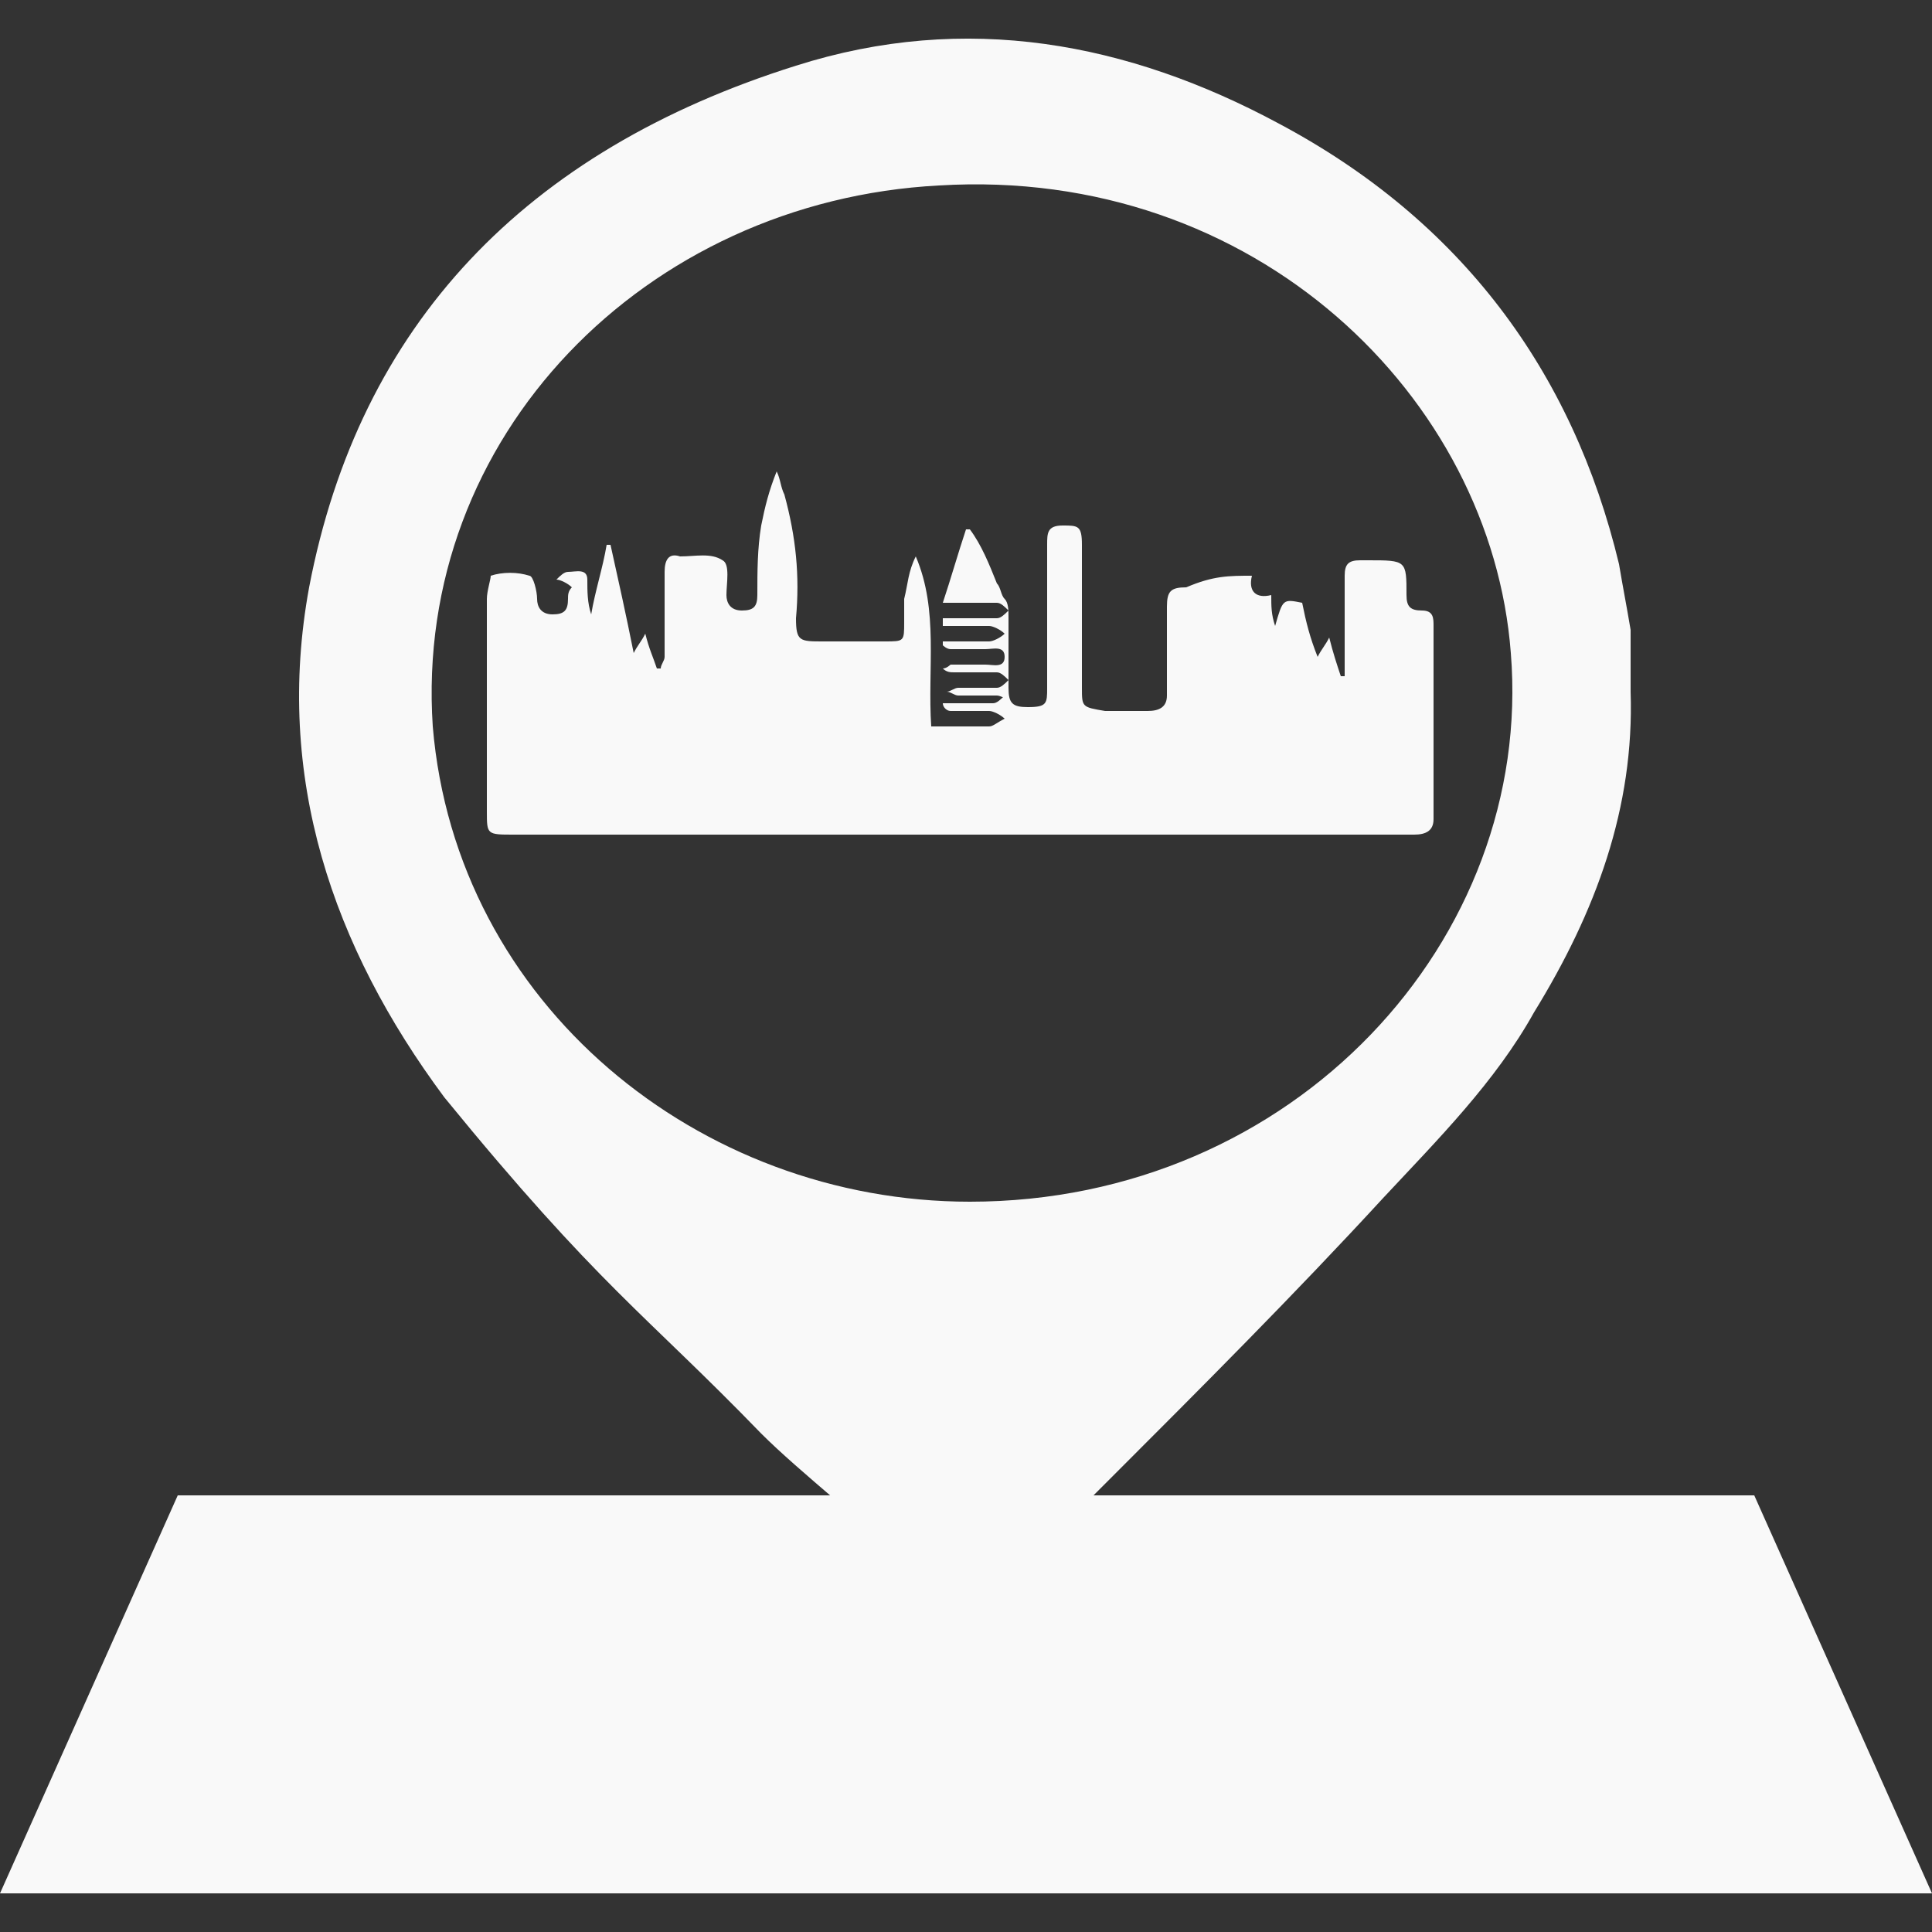 <?xml version="1.0" encoding="utf-8"?>
<!-- Generator: Adobe Illustrator 22.0.0, SVG Export Plug-In . SVG Version: 6.00 Build 0)  -->
<svg version="1.1" xmlns="http://www.w3.org/2000/svg" xmlns:xlink="http://www.w3.org/1999/xlink" x="0px" y="0px"
	 viewBox="0 0 50 50" style="enable-background:new 0 0 50 50;" xml:space="preserve">
<rect x="0" y="0" width="50" height="50" fill="#333333" stroke="none"/>
<style type="text/css">
	.st0{display:none;}
	.st1{display:inline;}
	.st2{fill:#F9F9F9;}
</style>
<g id="Capa_3">
</g>
<g id="Capa_2">
</g>
<g id="ubication" class="st0">
	<g transform="translate(0,1164) scale(0.1,-0.1)" class="st1">
		<path class="st2" d="M237.5,11620.9c-29.3-2.8-55.3-14.2-76.1-33.3c-42.5-38.8-53.9-100.9-28.2-152.3c1.1-2.2,17-29.1,35.4-59.8
			c18.4-30.7,33.3-56,33.3-56.1s-28.9-0.3-64.2-0.2c-35.3,0.1-71,0-79.3-0.2l-15.1-0.3l-1.1-4.3c-0.6-2.3-2.1-8-3.4-12.6
			c-2.3-8.3-10.5-38.7-14.5-53.8c-1.2-4.3-3.1-11.2-4.2-15.5c-1.2-4.3-3-11.1-4.1-15.3c-1.1-4.1-4.2-15.5-6.9-25.3
			c-10.7-39.5-10-36.6-9.2-38.3c0.5-1.2,1-1.6,2.2-1.8c0.8-0.2,112.5-0.3,248.3-0.3c189.6,0,247,0.1,247.9,0.5c0.7,0.3,1.3,1,1.6,2
			c0.5,1.5,0,3.5-18,69c-7.3,26.6-17.1,62.5-22,80.4l-4.3,15.7h-80.7c-44.4,0-80.7,0-80.7,0.1c0,0.1,15,25.1,33.2,55.7
			c18.3,30.6,34.1,57.2,35.1,59.2c7,12.9,12.1,30.6,13.8,47.1c0.6,6.6,0.3,23.7-0.7,29.6c-4.4,28.5-15.9,51.8-35.3,71.7
			c-20.4,20.9-46.2,33.8-75.7,37.8C258.9,11621,243,11621.4,237.5,11620.9z M256.3,11540.8c6.6-1,14.3-4.1,20.3-8
			c3.4-2.3,9.5-8,12.1-11.6c5.1-6.8,8.1-14.3,9.5-23.3c2.3-15.1-3-31-14.3-42.3c-9.5-9.6-22.2-14.9-35.6-14.9
			c-19.2,0-36.6,10.8-45.2,28c-7.4,14.8-6.9,33,1.3,47.2C215,11534.4,235.2,11544.1,256.3,11540.8z"/>
	</g>
</g>
<g id="Capa_4">
	<g>
		<path class="st2" d="M42.2,17.9c0.1,3-0.9,5.7-2.5,8.3c-1,1.8-2.5,3.3-3.9,4.8c-2.3,2.5-4.7,4.9-7.1,7.3c-0.2,0.2-0.3,0.3-0.5,0.5
			c-0.8,0.7-1.7,1.4-2.5,2c-0.6,0.5-1,0.5-1.6,0c-0.7-0.6-1.6-1.3-2.5-2c-0.7-0.6-1.4-1.2-1.9-1.7c-3-3.1-4.2-3.8-8.2-8.7
			C8.6,24.5,7.1,20.1,8,15.2C9.3,8.4,13.6,3.9,20.6,1.7c4.4-1.4,8.6-0.6,12.5,1.5c4.7,2.5,7.6,6.4,8.8,11.4c0.1,0.6,0.2,1.1,0.3,1.7
			C42.2,16.8,42.2,17.4,42.2,17.9z M25.1,31.1c8.4,0,14.6-6.8,14-14.2c-0.5-6.6-6.6-12.6-14.8-12.1c-7.6,0.4-13.6,6.5-13.1,14
			C11.8,26,18.1,31.1,25.1,31.1z"/>
		<path class="st2" d="M32.4,14.9c-0.1,0.4,0.1,0.6,0.5,0.5c0,0.3,0,0.5,0.1,0.8c0.2-0.7,0.2-0.7,0.7-0.6c0.1,0.5,0.2,0.9,0.4,1.4
			c0.1-0.2,0.2-0.3,0.3-0.5c0.1,0.4,0.2,0.7,0.3,1c0,0,0.1,0,0.1,0c0-0.3,0-0.6,0-1c0-0.5,0-1.1,0-1.6c0-0.3,0.1-0.4,0.4-0.4
			c0.1,0,0.1,0,0.2,0c1,0,1,0,1,0.9c0,0.3,0.1,0.4,0.4,0.4c0.3,0,0.3,0.2,0.3,0.4c0,1.7,0,3.3,0,5c0,0.3-0.2,0.4-0.5,0.4
			c-1.4,0-2.8,0-4.3,0c-6.3,0-12.6,0-19,0c-0.7,0-0.7,0-0.7-0.6c0-1.8,0-3.7,0-5.5c0-0.2,0.1-0.5,0.1-0.6c0.3-0.1,0.7-0.1,1,0
			c0.1,0,0.2,0.4,0.2,0.6c0,0.2,0.1,0.4,0.4,0.4c0.3,0,0.4-0.1,0.4-0.4c0-0.1,0-0.2,0.1-0.3c-0.1-0.1-0.3-0.2-0.4-0.2
			c0.1-0.1,0.2-0.2,0.3-0.2c0.2,0,0.5-0.1,0.5,0.2c0,0.3,0,0.6,0.1,0.9c0.1-0.6,0.3-1.2,0.4-1.8c0,0,0.1,0,0.1,0
			c0.2,0.9,0.4,1.8,0.6,2.8c0.1-0.2,0.2-0.3,0.3-0.5c0.1,0.4,0.2,0.6,0.3,0.9c0,0,0.1,0,0.1,0c0-0.1,0.1-0.2,0.1-0.3
			c0-0.7,0-1.5,0-2.2c0-0.3,0.1-0.5,0.4-0.4c0.4,0,0.8-0.1,1.1,0.1c0.2,0.1,0.1,0.6,0.1,0.9c0,0.2,0.1,0.4,0.4,0.4
			c0.3,0,0.4-0.1,0.4-0.4c0-0.6,0-1.2,0.1-1.8c0.1-0.5,0.2-0.9,0.4-1.4c0.1,0.2,0.1,0.4,0.2,0.6c0.3,1.1,0.4,2.1,0.3,3.2
			c0,0.6,0.1,0.6,0.7,0.6c0.5,0,1,0,1.6,0c0.5,0,0.5,0,0.5-0.5c0-0.2,0-0.4,0-0.6c0.1-0.4,0.1-0.7,0.3-1.1c0.6,1.4,0.3,2.9,0.4,4.4
			c0.5,0,1,0,1.5,0c0.1,0,0.2-0.1,0.4-0.2c-0.1-0.1-0.3-0.2-0.4-0.2c-0.3,0-0.7,0-1,0c-0.1,0-0.2-0.1-0.2-0.2c0.4,0,0.9,0,1.3,0
			c0.1,0,0.2-0.1,0.3-0.2C26,18.1,25.9,18,25.8,18c-0.3,0-0.7,0-1,0c-0.1,0-0.2-0.1-0.3-0.1c0.1,0,0.2-0.1,0.3-0.1c0.3,0,0.7,0,1,0
			c0.1,0,0.2-0.1,0.3-0.2c-0.1-0.1-0.2-0.2-0.3-0.2c-0.3,0-0.7,0-1.1,0c-0.1,0-0.2,0-0.3-0.1c0.1,0,0.2-0.1,0.2-0.1
			c0.3,0,0.6,0,0.9,0c0.2,0,0.5,0.1,0.5-0.2c0-0.3-0.3-0.2-0.5-0.2c-0.3,0-0.6,0-0.9,0c-0.1,0-0.2-0.1-0.2-0.1c0,0,0-0.1,0-0.1
			c0.4,0,0.8,0,1.2,0c0.1,0,0.3-0.1,0.4-0.2c-0.1-0.1-0.3-0.2-0.4-0.2c-0.4,0-0.8,0-1.2,0c0-0.1,0-0.1,0-0.2c0.1,0,0.3,0,0.4,0
			c0.3,0,0.7,0,1,0c0.1,0,0.2-0.1,0.3-0.2c-0.1-0.1-0.2-0.2-0.3-0.2c-0.4,0-0.9,0-1.4,0c0.2-0.6,0.4-1.3,0.6-1.9c0,0,0.1,0,0.1,0
			c0.3,0.4,0.5,0.9,0.7,1.4c0.1,0.1,0.1,0.3,0.2,0.4c0.1,0.1,0.1,0.3,0.1,0.5c0,0.6,0,1.2,0,1.8c0,0.4,0.1,0.5,0.5,0.5
			c0.5,0,0.5-0.1,0.5-0.5c0-1.2,0-2.5,0-3.7c0-0.3,0-0.5,0.4-0.5c0.4,0,0.5,0,0.5,0.5c0,1.2,0,2.4,0,3.7c0,0.5,0,0.5,0.6,0.6
			c0.4,0,0.7,0,1.1,0c0.3,0,0.5-0.1,0.5-0.4c0-0.8,0-1.6,0-2.3c0-0.4,0.1-0.5,0.5-0.5C31.4,14.9,31.8,14.9,32.4,14.9z"/>
		<polygon class="st2" points="50,49 0,49 4.6,38.7 45.4,38.7 		"/>
	</g>
</g>
</svg>

